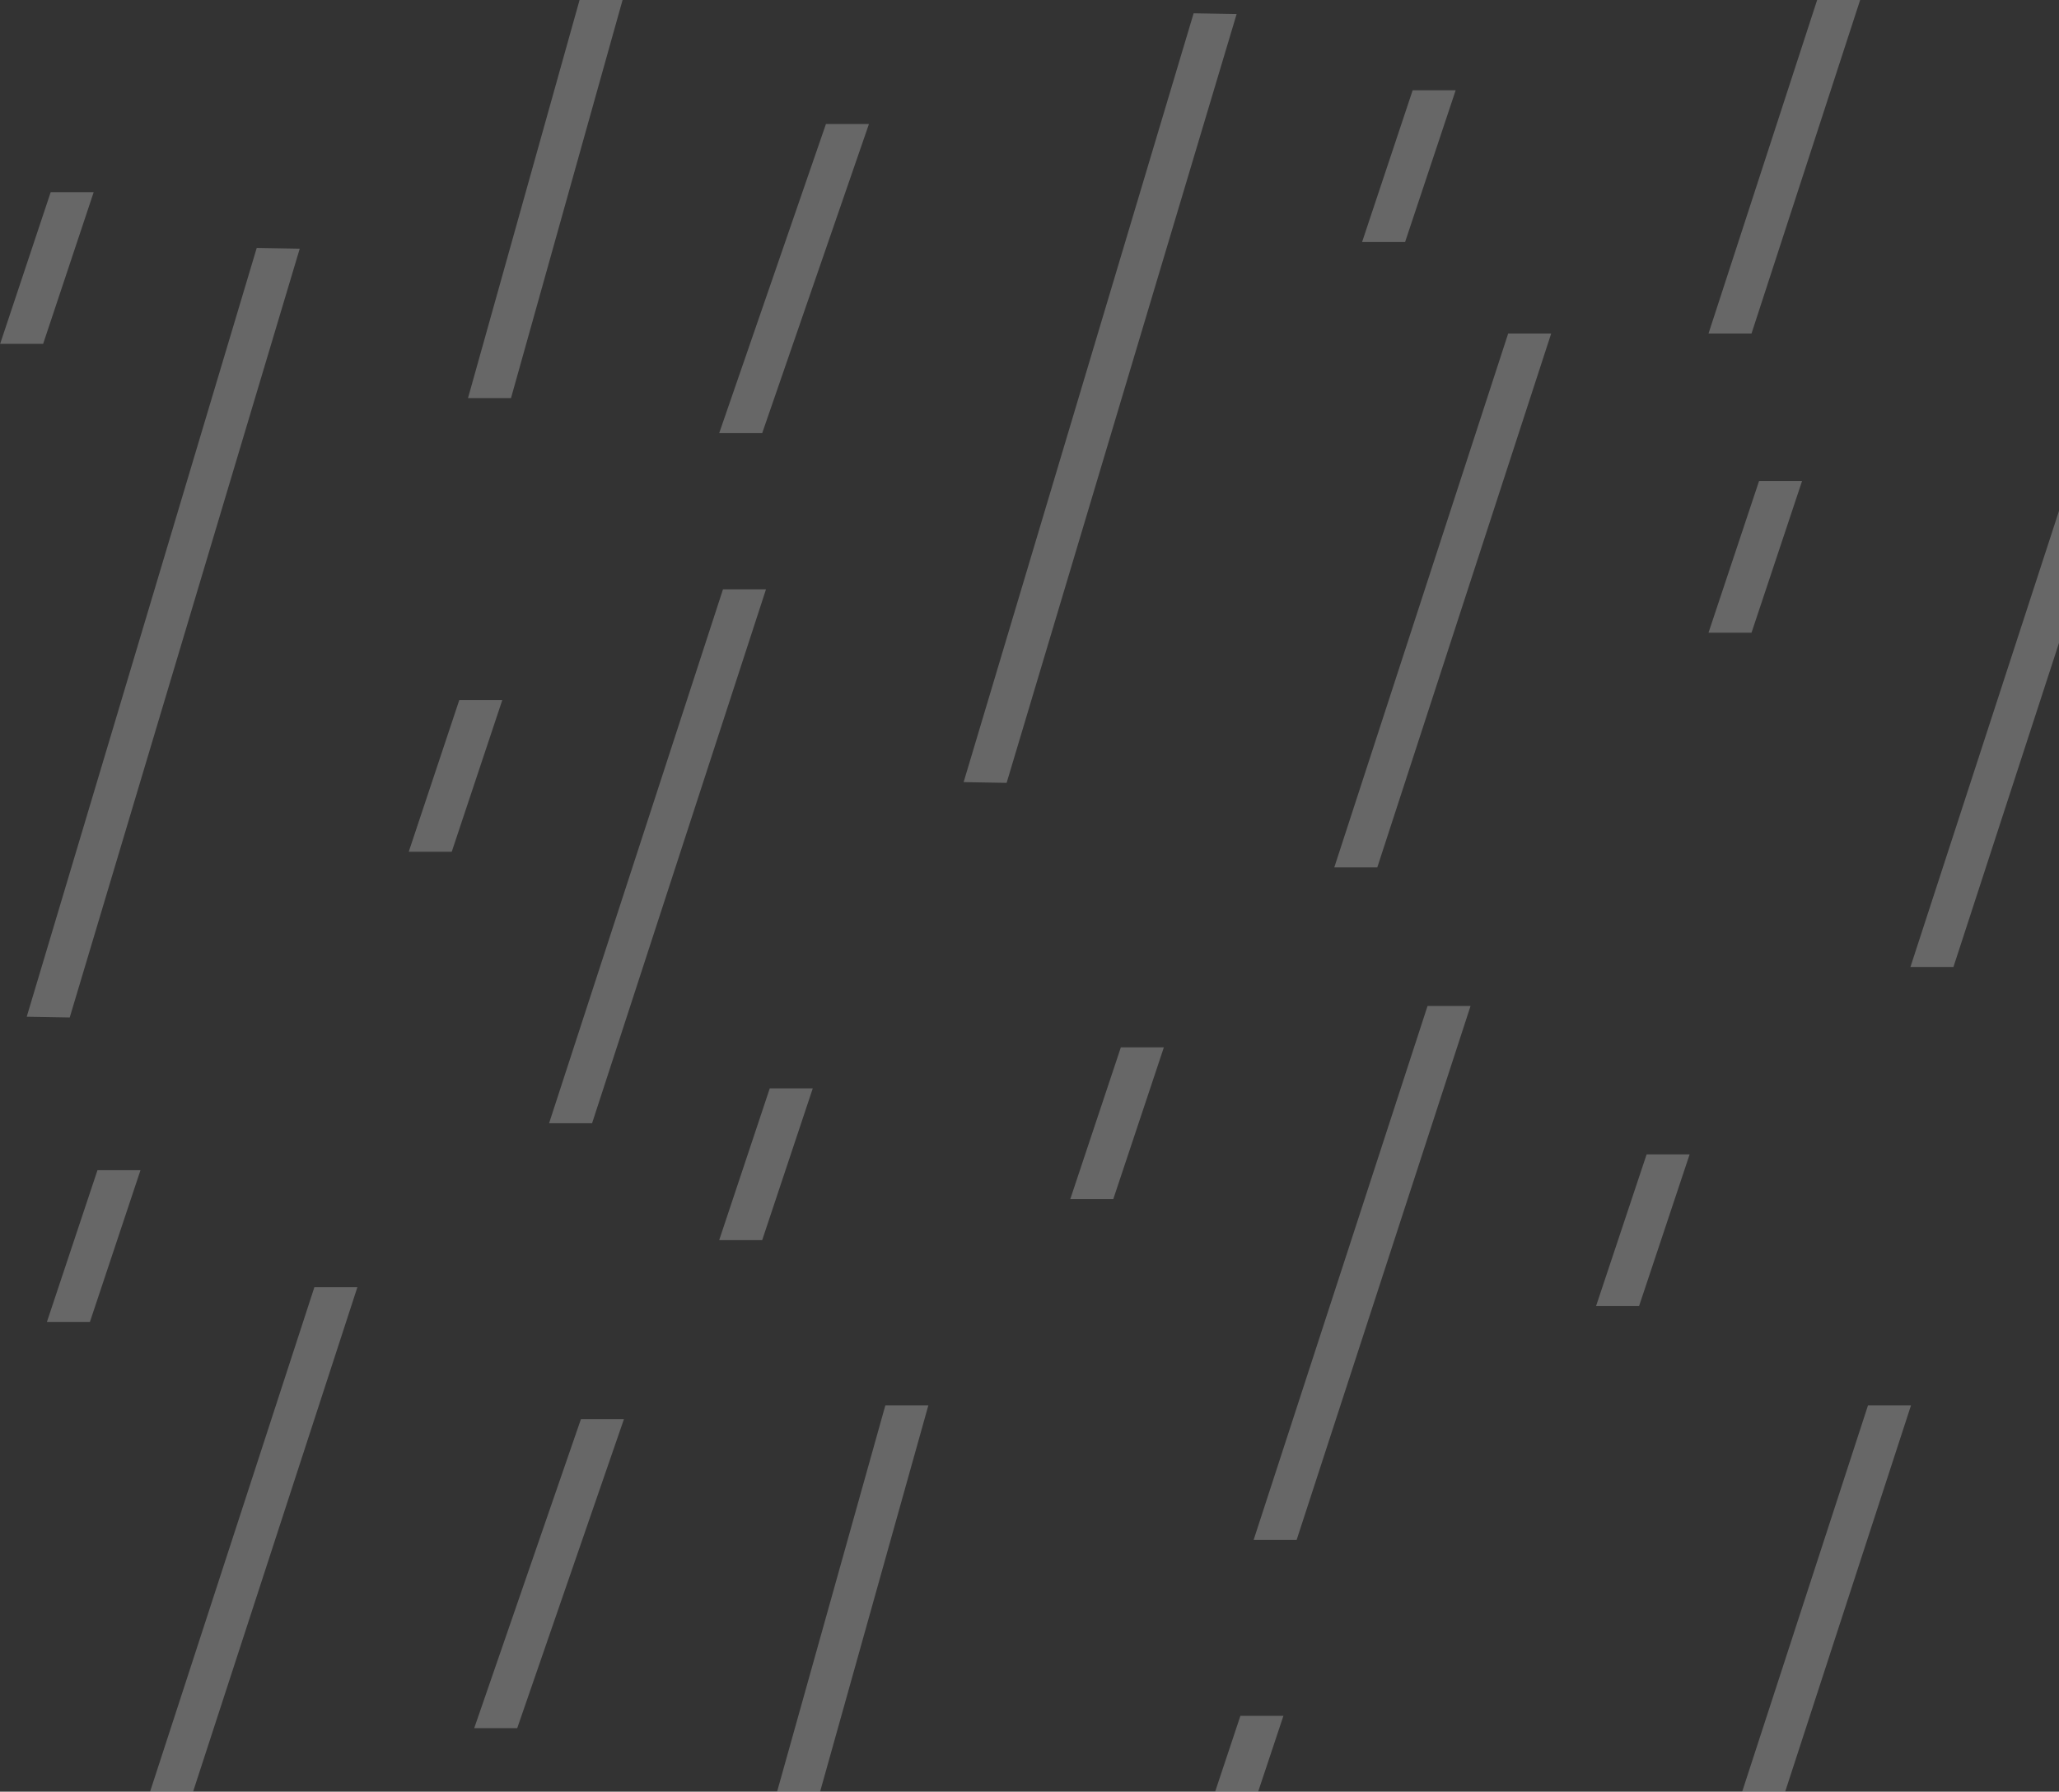 <?xml version="1.0" encoding="UTF-8"?>
<svg width="1580px" height="1375px" viewBox="0 0 1580 1375" version="1.1" xmlns="http://www.w3.org/2000/svg" xmlns:xlink="http://www.w3.org/1999/xlink">
    <rect x="0" y="0" width="1580" height="1375" fill="#333333" stroke="none"/>
    <!-- Generator: Sketch 50.2 (55047) - http://www.bohemiancoding.com/sketch -->
    <title>Combined Shape</title>
    <desc>Created with Sketch.</desc>
    <defs></defs>
    <g id="Page-4" stroke="none" stroke-width="1" fill="none" fill-rule="evenodd" opacity="0.257">
        <g id="Artboard" transform="translate(-90, 0)" fill="#FFFFFF">
            <path d="M442.447,537.229 L475.447,537.229 L436.647,653.668 L403.647,653.668 L442.447,537.229 Z M680.687,835.25 L713.687,835.25 L674.887,951.689 L641.887,951.689 L680.687,835.25 Z M1041.845,1316.78 L1074.845,1316.78 L1036.044,1433.22 L1003.044,1433.22 L1041.845,1316.78 Z M723.798,95.183 L756.798,95.183 L674.887,332.372 L641.887,332.372 L723.798,95.183 Z M535.803,1089.058 L568.803,1089.058 L486.892,1326.247 L453.892,1326.247 L535.803,1089.058 Z M950.101,803.773 L983.101,803.773 L944.301,920.213 L911.301,920.213 L950.101,803.773 Z M164.8,898.039 L197.8,898.039 L159,1014.479 L126,1014.479 L164.8,898.039 Z M128.9,147.458 L161.9,147.458 L123.1,263.897 L90.1,263.897 L128.9,147.458 Z M1439.845,369.121 L1472.845,369.121 L1434.045,485.561 L1401.045,485.561 L1439.845,369.121 Z M1353.56,885.883 L1386.56,885.883 L1347.759,1002.322 L1314.759,1002.322 L1353.56,885.883 Z M1174.02,69.279 L1207.02,69.279 L1168.22,185.719 L1135.22,185.719 L1174.02,69.279 Z M615.303,-287.5 L648.303,-287.5 L482.13,305.5 L449.13,305.5 L615.303,-287.5 Z M769.389,1078.5 L802.389,1078.5 L636.217,1671.5 L603.217,1671.5 L769.389,1078.5 Z M1185.44,772.031 L1218.44,772.031 L1085,1181.744 L1052,1181.744 L1185.44,772.031 Z M1247.315,255.965 L1280.315,255.965 L1146.875,665.678 L1113.875,665.678 L1247.315,255.965 Z M644.787,452.28 L677.787,452.28 L544.347,861.993 L511.347,861.993 L644.787,452.28 Z M331.24,987.858 L364.24,987.858 L230.8,1397.571 L197.8,1397.571 L331.24,987.858 Z M1534.484,-153.748 L1567.484,-153.748 L1434.045,255.965 L1401.045,255.965 L1534.484,-153.748 Z M1523.44,1078.5 L1556.44,1078.5 L1423,1488.213 L1390,1488.213 L1523.44,1078.5 Z M1689.44,332.372 L1722.44,332.372 L1589,742.085 L1556,742.085 L1689.44,332.372 Z M1005.949,10.207 L1038.944,10.783 L862.448,600.793 L829.453,600.217 L1005.949,10.207 Z M287.005,190.268 L320,190.844 L143.503,780.853 L110.508,780.277 L287.005,190.268 Z" id="Combined-Shape"></path>
        </g>
    </g>
</svg>